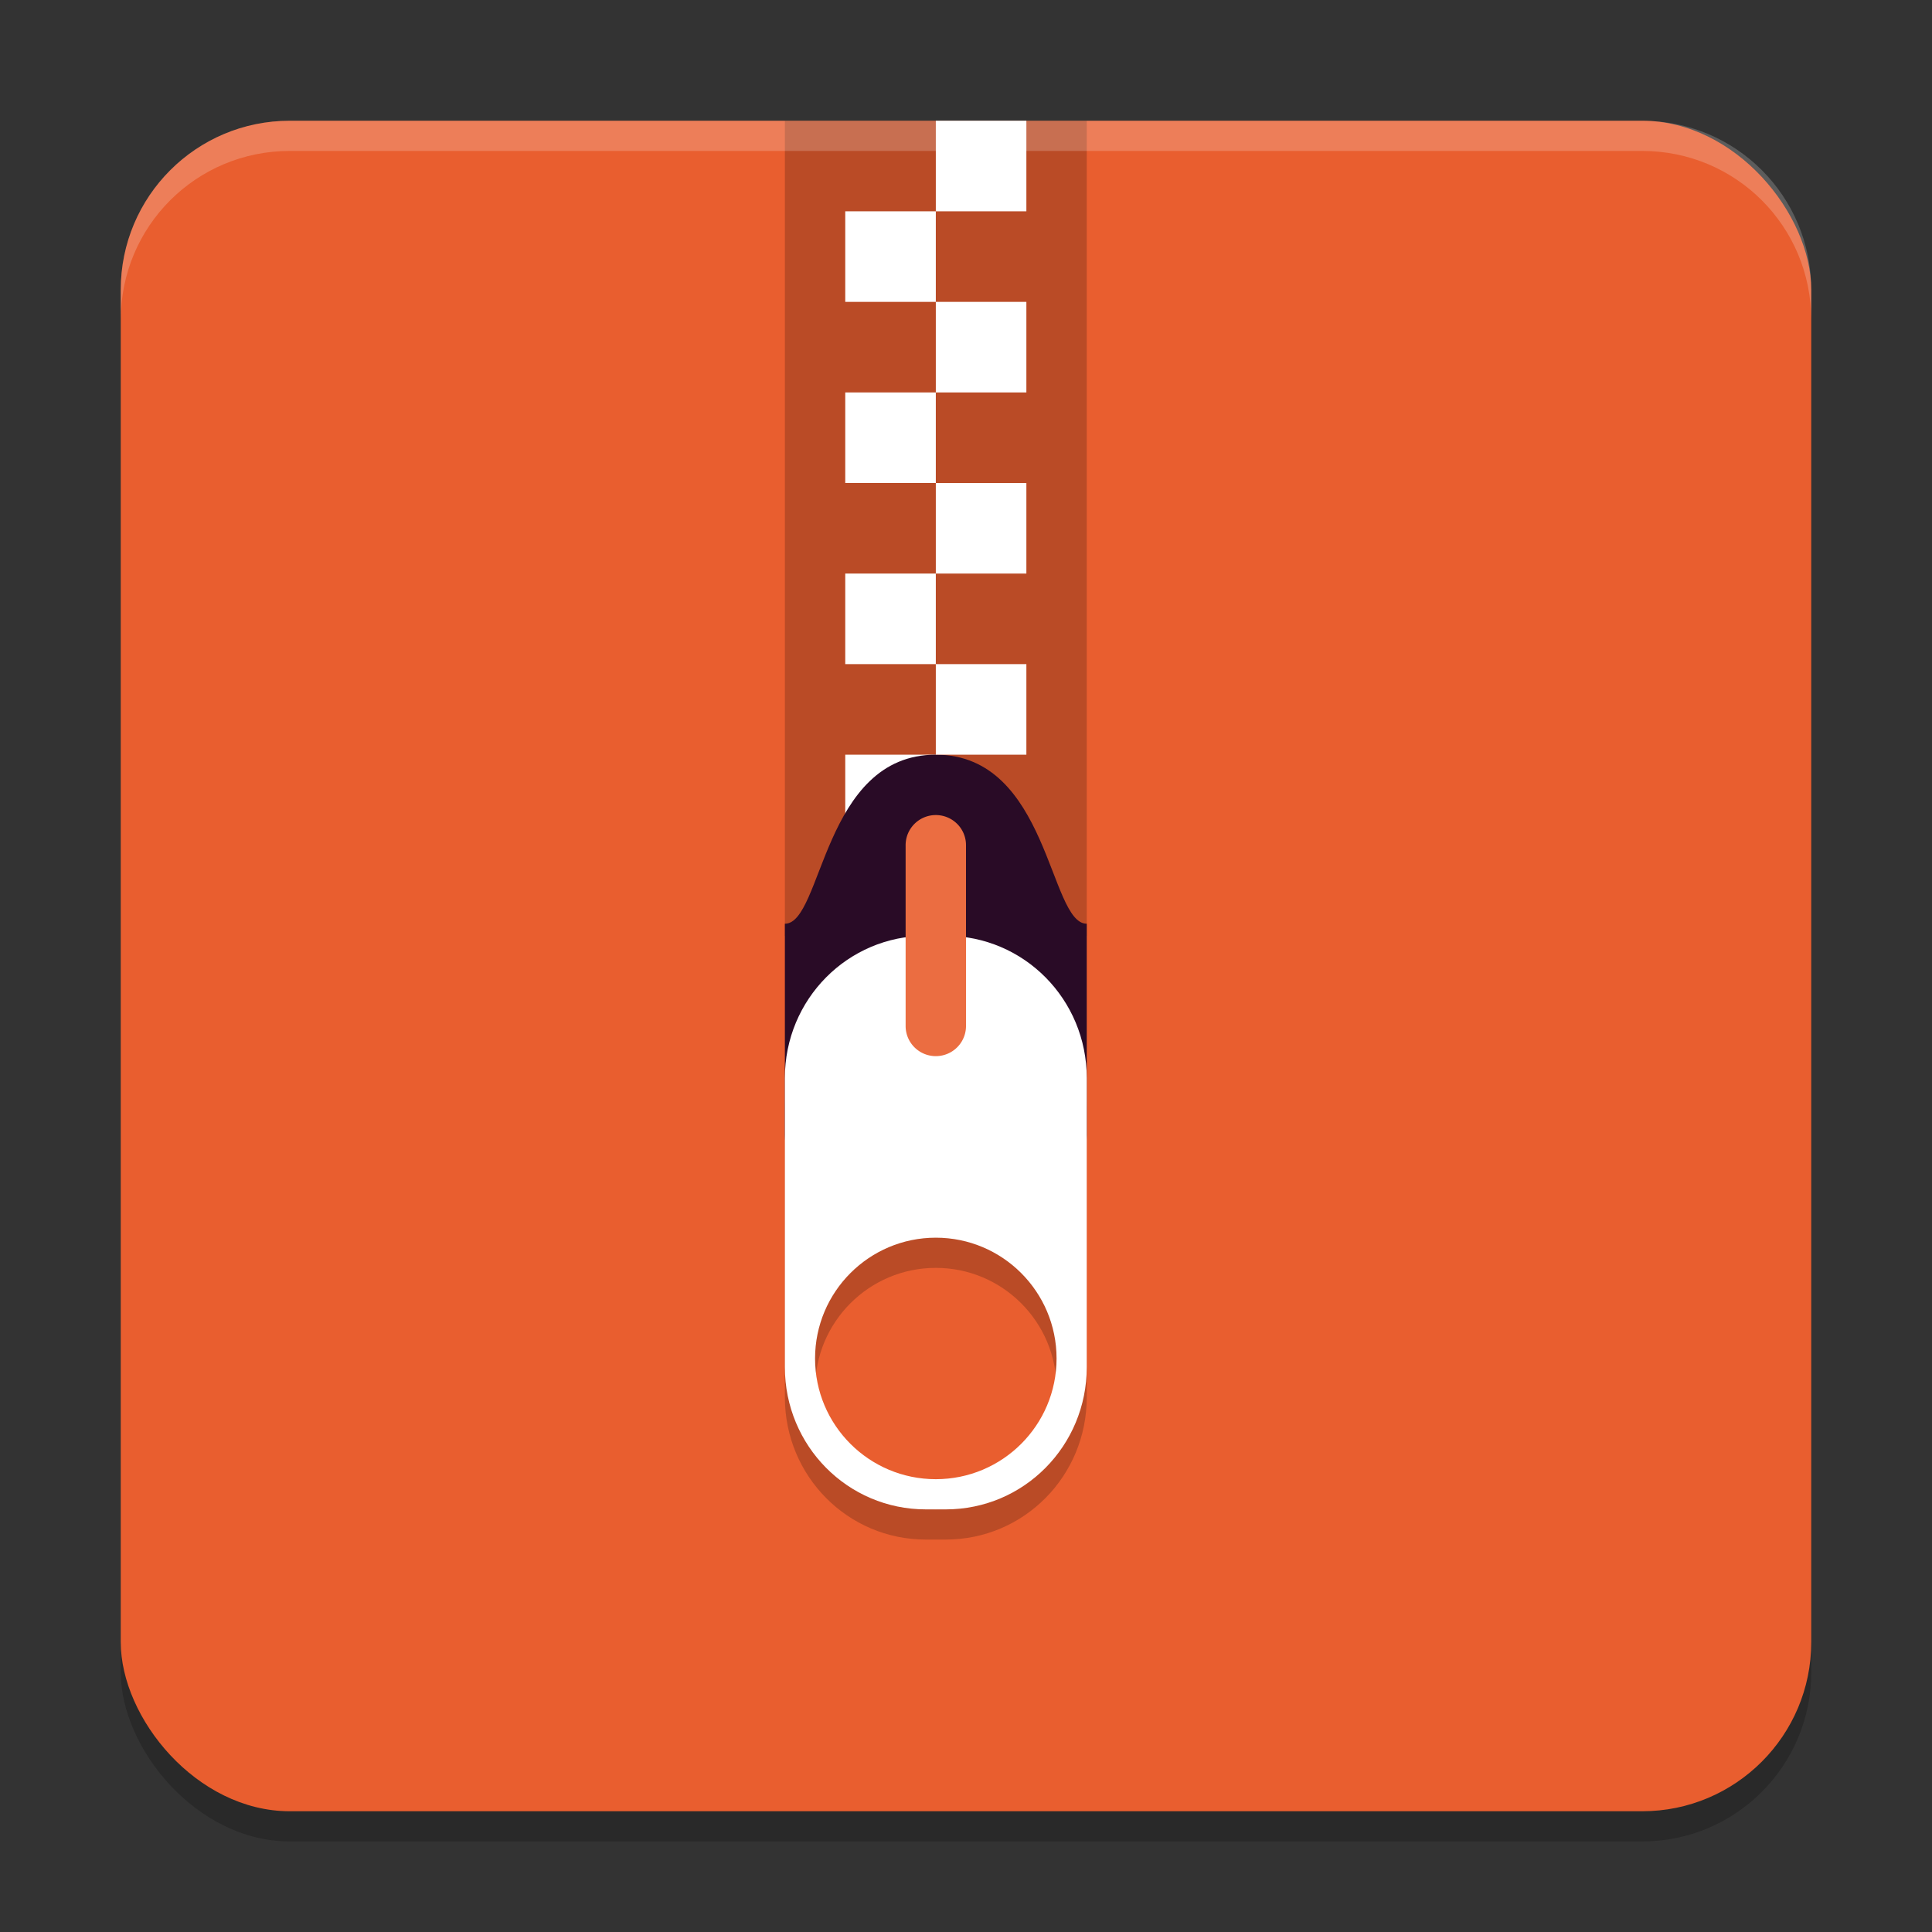 <svg xmlns="http://www.w3.org/2000/svg" width="64" height="64" version="1">
 <rect width="100%" height="100%" fill="#333333" stroke="none"/>
 <rect style="opacity:0.2" width="56" height="56" x="4" y="5" rx="5.6" ry="5.6"/>
 <rect style="fill:#e95e2f" width="56" height="56" x="4" y="4" rx="5.6" ry="5.6"/>
 <rect style="opacity:0.2" width="10" height="27" x="26" y="4"/>
 <rect style="fill:#ffffff" width="3" height="3" x="31" y="4"/>
 <rect style="fill:#ffffff" width="3" height="3" x="28" y="25"/>
 <path style="fill:#290b26" d="m 31,25 c 3.75,0 3.75,5.6 5,5.6 v 7 c 0,0.776 -0.557,1.4 -1.25,1.4 h -7.5 C 26.558,39 26,38.376 26,37.6 v -7 c 1.25,0 1.25,-5.6 5,-5.6 z"/>
 <path style="opacity:0.2" d="M 30.668,32 C 28.083,32 26,34.103 26,36.711 v 9.578 C 26,48.897 28.083,51 30.668,51 h 0.664 C 33.917,51 36,48.897 36,46.289 V 36.711 C 36,34.103 33.917,32 31.332,32 Z M 31,42 c 2.209,4e-6 4,1.793 4,4.002 C 35,48.211 33.209,50 31,50 28.791,50 27,48.211 27,46.002 27,43.793 28.791,42 31,42 Z"/>
 <path style="fill:#ffffff" d="M 30.668,31 C 28.083,31 26,33.103 26,35.711 v 9.578 C 26,47.897 28.083,50 30.668,50 h 0.664 C 33.917,50 36,47.897 36,45.289 V 35.711 C 36,33.103 33.917,31 31.332,31 Z M 31,41 c 2.209,4e-6 4,1.793 4,4.002 C 35,47.211 33.209,49 31,49 28.791,49 27,47.211 27,45.002 27,42.793 28.791,41 31,41 Z"/>
 <path style="fill:#eb6d41" d="M 30.984,27 A 1,0.997 0 0 0 30,28.01 V 33.989 a 1,0.997 0 1 0 2,0 v -5.979 a 1,0.997 0 0 0 -1.016,-1.01 z"/>
 <rect style="fill:#ffffff" width="3" height="3" x="28" y="7"/>
 <rect style="fill:#ffffff" width="3" height="3" x="31" y="10"/>
 <rect style="fill:#ffffff" width="3" height="3" x="28" y="13"/>
 <rect style="fill:#ffffff" width="3" height="3" x="31" y="16"/>
 <rect style="fill:#ffffff" width="3" height="3" x="28" y="19"/>
 <rect style="fill:#ffffff" width="3" height="3" x="31" y="22"/>
 <path style="opacity:0.2;fill:#ffffff" d="M 9.6 4 C 6.497 4 4 6.497 4 9.6 L 4 10.6 C 4 7.497 6.497 5 9.6 5 L 54.4 5 C 57.503 5 60 7.497 60 10.6 L 60 9.6 C 60 6.497 57.503 4 54.4 4 L 9.6 4 z"/>
</svg>
